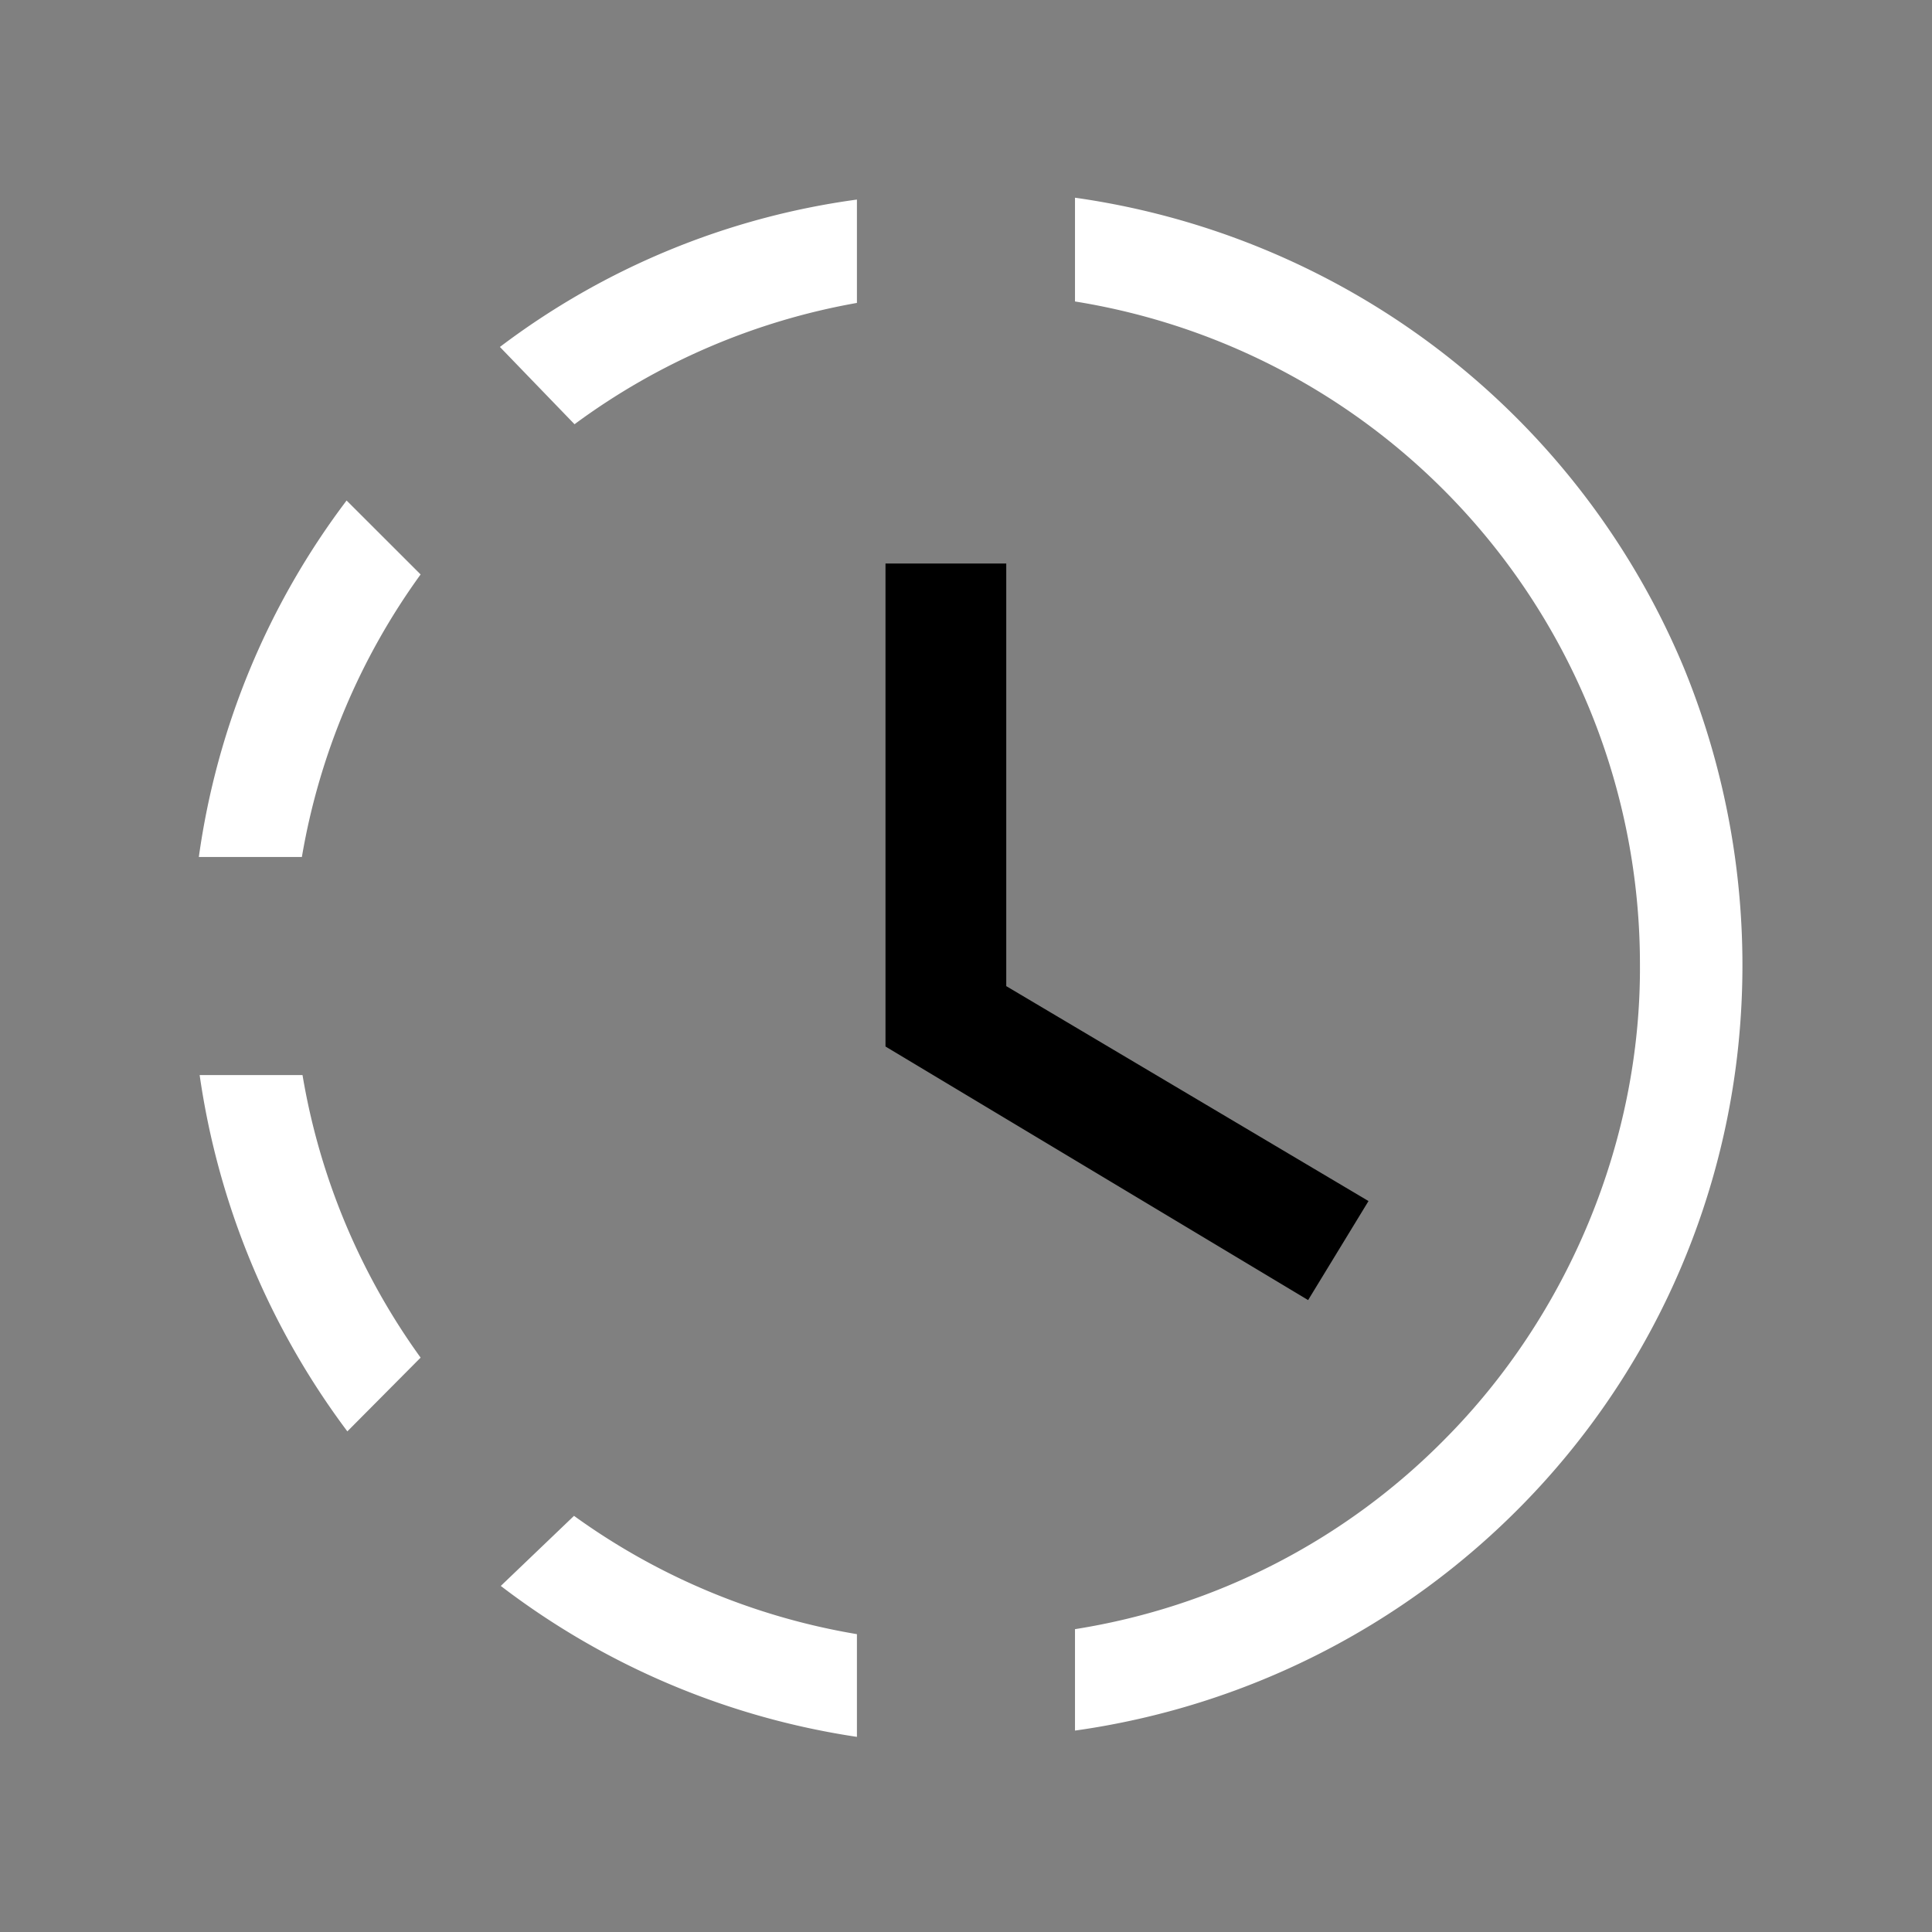 <svg width="64" height="64" viewBox="0 0 24 24"><rect x="0" y="0" width="24" height="24" fill="#808080" stroke="none"/><title>progress clock</title><g fill="#000000" class="nc-icon-wrapper"><g transform="translate(0 0)"><path d="M12.5 7v5.25l4.5 2.67-.75 1.23L11 13V7z" data-color="color-2"></path><path d="M13.354 2.457v1.288a8.338 8.338 0 0 1 7.018 8.231c.015 2.187-.887 4.358-2.428 5.906a8.261 8.261 0 0 1-4.59 2.356v1.26a9.662 9.662 0 0 0 5.571-2.818 9.548 9.548 0 0 0 2.654-5.556 9.746 9.746 0 0 0-.662-4.83 9.629 9.629 0 0 0-4.486-4.86 9.683 9.683 0 0 0-3.077-.978zm-2.708.022A9.454 9.454 0 0 0 6.21 4.31l.927.96a8.35 8.35 0 0 1 3.508-1.507V2.48zm-6.34 3.738a9.51 9.51 0 0 0-1.836 4.429h1.28a8.37 8.37 0 0 1 1.475-3.51l-.92-.919zM2.48 13.354a9.668 9.668 0 0 0 1.835 4.427l.91-.916a8.355 8.355 0 0 1-1.467-3.51H2.48zm4.65 5.477l-.909.87a9.62 9.62 0 0 0 4.424 1.875V20.3a8.355 8.355 0 0 1-3.515-1.47z" fill="#ffffff"></path></g></g></svg>